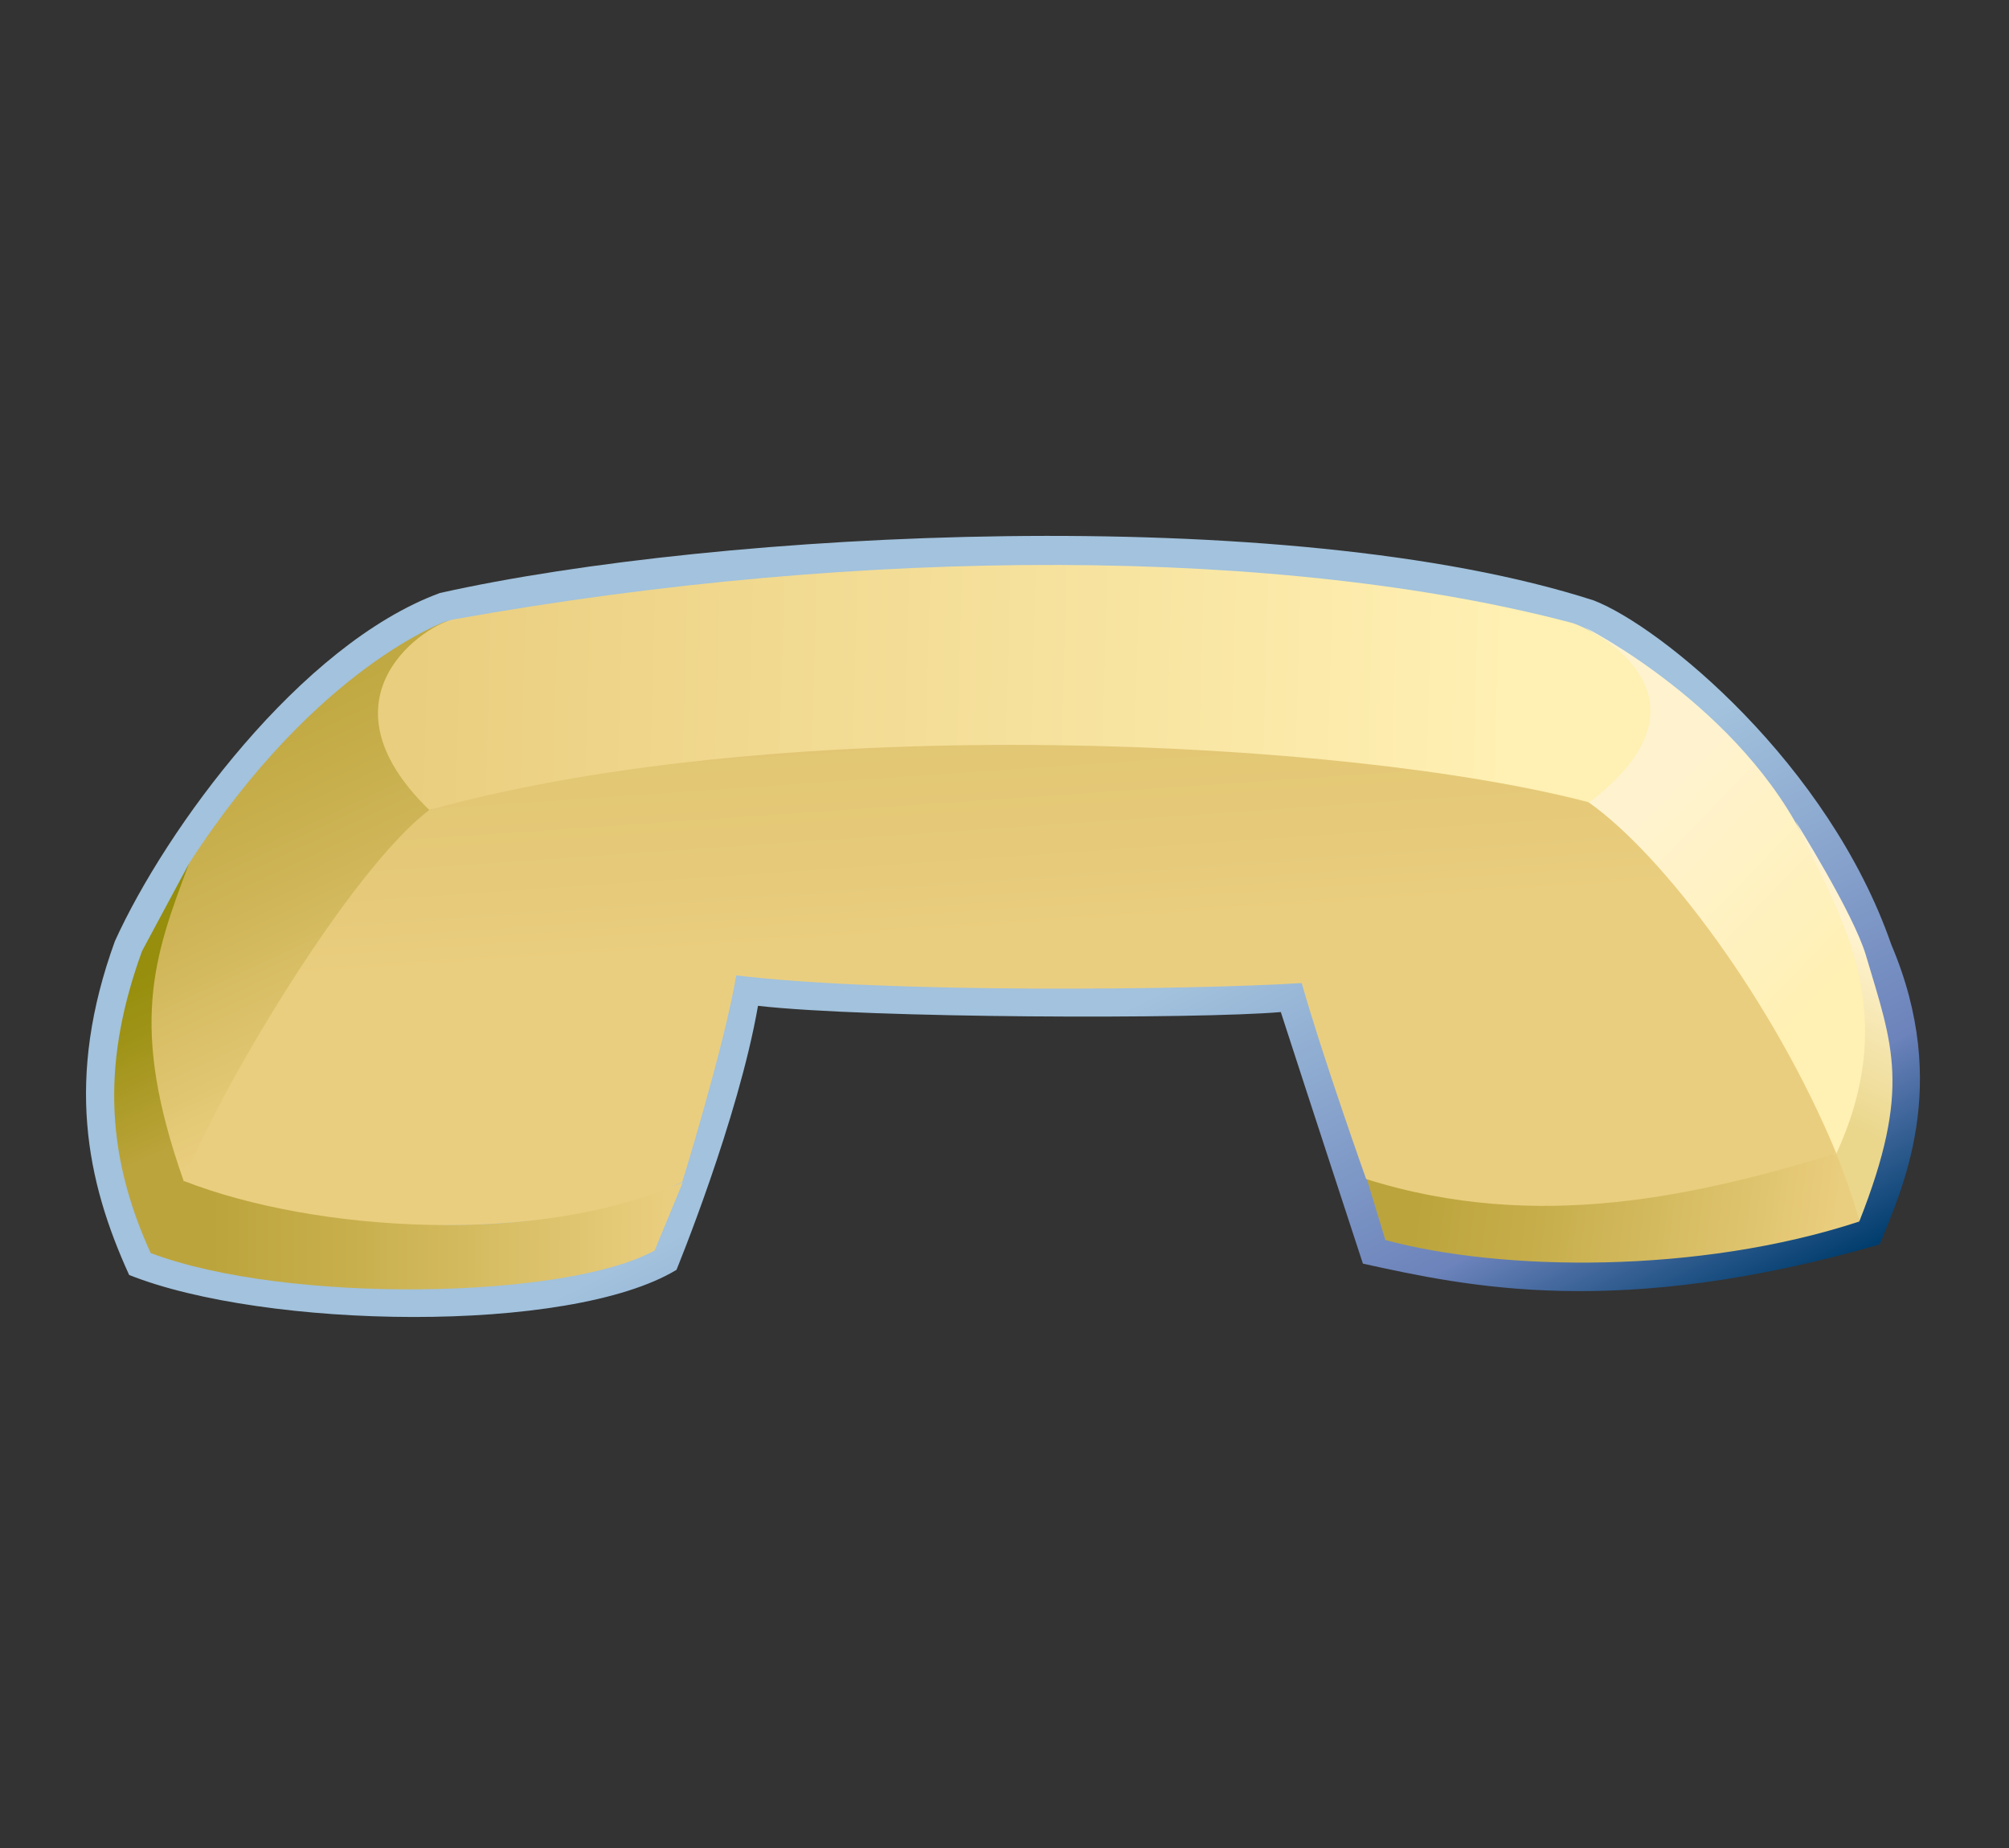 <?xml version="1.0" encoding="UTF-8"?>
<!DOCTYPE svg PUBLIC "-//W3C//DTD SVG 1.1 Tiny//EN" "http://www.w3.org/Graphics/SVG/1.1/DTD/svg11-tiny.dtd">
<svg width="50" height="46" viewBox="0 0 50 46">
<rect x="0" y="0" width="50" height="46" fill="#333333" stroke="none"/>
<linearGradient id="_10" gradientUnits="userSpaceOnUse" x1="24.07" y1="25.38" x2="31.02" y2="39.08">
<stop stop-color="#A2C2DD" offset="0.1"/>
<stop stop-color="#6C83BB" offset="0.71"/>
<stop stop-color="#003D6D" offset="0.99"/>
</linearGradient>
<path fill="url(#_10)" d="M10.948,14.761c-3.472,1.276-6.826,5.88-8.088,8.665c-1.239,3.41-0.717,5.965,0.354,8.31 c3.367,1.344,10.95,1.488,13.622-0.127c0,0,1.536-3.738,2.029-6.572c2.757,0.313,10.944,0.334,13.012,0.155 c0.649,2.009,2.043,6.262,2.043,6.262c2.598,0.569,6.344,1.403,12.864-0.479c0.536-1.344,1.786-3.938,0.288-7.459 c-1.564-4.509-5.721-7.916-7.406-8.57C32.008,12.475,17.857,13.213,10.948,14.761z"/>
<linearGradient id="_11" gradientUnits="userSpaceOnUse" x1="40.94" y1="20.28" x2="45.64" y2="24.8">
<stop stop-color="#FFF3CF" offset="0"/>
<stop stop-color="#FFF0B3" offset="1"/>
</linearGradient>
<path fill="url(#_11)" d="M44.995,21.067c-1.632-3.479-5.563-5.459-5.563-5.459c2.471,1.468-0.224,4.543-0.224,4.543 l6.524,8.74C47.982,25.395,45.563,22.328,44.995,21.067z"/>
<linearGradient id="_12" gradientUnits="userSpaceOnUse" x1="44.57" y1="27.32" x2="46.46" y2="23.4">
<stop stop-color="#EAD78C" offset="0"/>
<stop stop-color="#FFF3CF" offset="1"/>
</linearGradient>
<path fill="url(#_12)" d="M45.704,28.713c1.705-3.701-0.054-6.125-1.015-8.271c0,0,1.44,2.295,1.748,3.332 c0.664,2.242,1.146,3.318-0.164,6.633C46.273,30.406,45.693,28.713,45.704,28.713z"/>
<linearGradient id="_13" gradientUnits="userSpaceOnUse" x1="45.71" y1="30.59" x2="35.32" y2="29.22">
<stop stop-color="#EACE7F" offset="0"/>
<stop stop-color="#DFC46F" offset="0.2"/>
<stop stop-color="#C6AD4A" offset="0.72"/>
<stop stop-color="#BCA43C" offset="1"/>
</linearGradient>
<path fill="url(#_13)" d="M45.704,28.713c-5.038,1.137-8.379,1.654-11.797,0.273l0.573,1.881 c2.891,0.779,7.779,0.854,11.793-0.461C46.137,29.809,45.704,28.713,45.704,28.713z"/>
<linearGradient id="_14" gradientUnits="userSpaceOnUse" x1="9.81" y1="26.71" x2="4.92" y2="16.27">
<stop stop-color="#EACE7F" offset="0"/>
<stop stop-color="#E5CA78" offset="0.07"/>
<stop stop-color="#CFB557" offset="0.46"/>
<stop stop-color="#C1A943" offset="0.78"/>
<stop stop-color="#BCA43C" offset="1"/>
</linearGradient>
<path fill="url(#_14)" d="M4.709,21.487c3.193-4.938,6.441-6.041,6.441-6.041s-3.322,1.751-0.252,4.805l-6.353,9.353 C2.475,25.146,4.311,22.577,4.709,21.487z"/>
<linearGradient id="_15" gradientUnits="userSpaceOnUse" x1="5.1" y1="28.24" x2="3.31" y2="24.31">
<stop stop-color="#BCA43C" offset="0"/>
<stop stop-color="#B6A134" offset="0.13"/>
<stop stop-color="#9F9317" offset="0.68"/>
<stop stop-color="#968E0C" offset="1"/>
</linearGradient>
<path fill="url(#_15)" d="M4.57,29.393c-1.358-3.85-0.76-5.543,0.139-7.906l-1.173,2.185 c-0.959,2.639-0.958,4.951,0.215,7.521C3.751,31.191,4.582,29.395,4.57,29.393z"/>
<linearGradient id="_16" gradientUnits="userSpaceOnUse" x1="16.62" y1="30.78" x2="5.23" y2="30.73">
<stop stop-color="#EACE7F" offset="0"/>
<stop stop-color="#E6CB7A" offset="0.07"/>
<stop stop-color="#C8AF4D" offset="0.69"/>
<stop stop-color="#BCA43C" offset="1"/>
</linearGradient>
<path fill="url(#_16)" d="M4.57,29.393c5.482,1.543,8.836,1.361,12.421,0.043l-0.699,1.691 c-2.201,1.215-9.157,1.34-12.541,0.064C3.939,30.533,4.57,29.393,4.57,29.393z"/>
<linearGradient id="_17" gradientUnits="userSpaceOnUse" x1="37.5" y1="17.63" x2="10.22" y2="16.87">
<stop stop-color="#FFF0B3" offset="0"/>
<stop stop-color="#EACE7F" offset="1"/>
</linearGradient>
<path fill="url(#_17)" d="M11.326,15.412c-0.68,0.088-3.547,1.924-0.643,4.749c6.414-1.516,23.584-1.225,28.863-0.184 c3.379-2.582,0.195-4.293-0.436-4.476C31.971,13.62,21.57,13.577,11.326,15.412z"/>
<linearGradient id="_18" gradientUnits="userSpaceOnUse" x1="22.21" y1="-13.67" x2="24.74" y2="23.19">
<stop stop-color="#BCA43C" offset="0"/>
<stop stop-color="#C1A944" offset="0.22"/>
<stop stop-color="#D0B659" offset="0.55"/>
<stop stop-color="#E7CB7B" offset="0.96"/>
<stop stop-color="#EACE7F" offset="1"/>
</linearGradient>
<path fill="url(#_18)" d="M10.684,20.162c-1.969,1.489-5.246,6.995-6.113,9.231c3.25,1.277,8.882,1.635,12.408,0.031 c0,0,1.037-3.348,1.346-5.145c3.703,0.451,11.365,0.361,14.072,0.191C32.9,26.252,34,29.348,34,29.348 c4.318,1.361,8.305,0.385,11.704-0.635c-1.567-3.789-4.312-7.443-6.171-8.745C33.575,18.401,19.584,17.684,10.684,20.162z"/>
</svg>